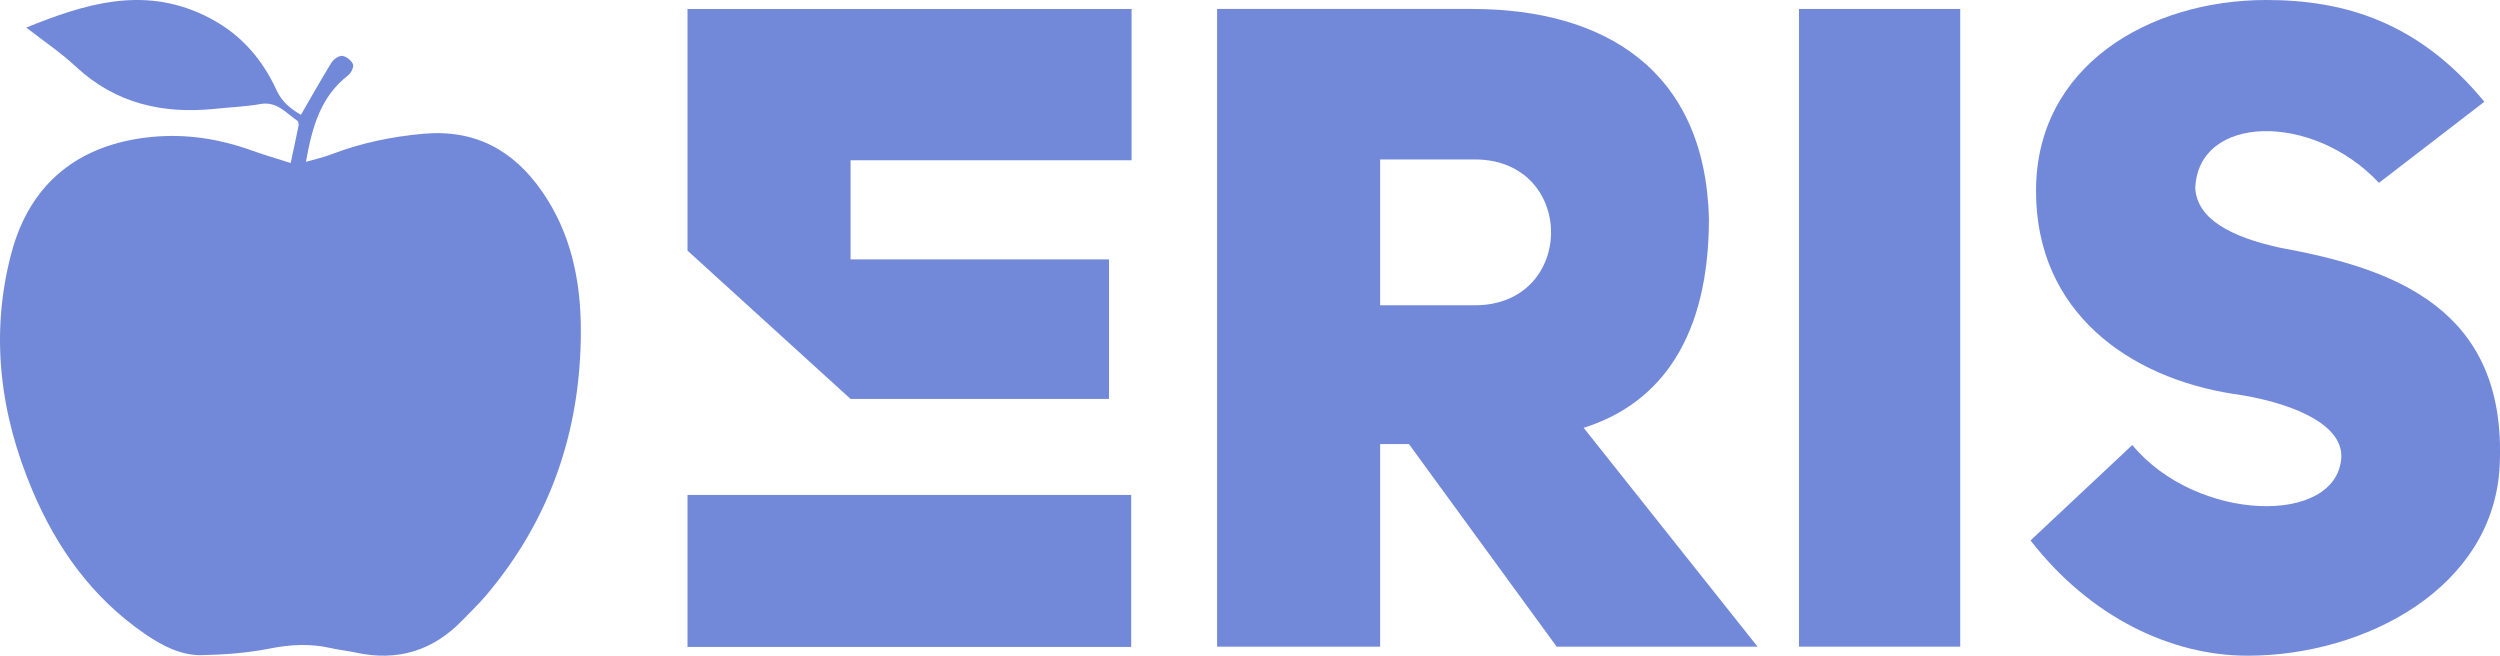 <?xml version="1.0" encoding="utf-8"?>
<!-- Generator: Adobe Illustrator 25.4.1, SVG Export Plug-In . SVG Version: 6.00 Build 0)  -->
<svg version="1.1" id="Layer_1" xmlns="http://www.w3.org/2000/svg" xmlns:xlink="http://www.w3.org/1999/xlink" x="0px" y="0px"
	 viewBox="0 0 2648.3 694.6" style="enable-background:new 0 0 2648.3 694.6;" xml:space="preserve">
<style type="text/css">
	.st0{fill:#7289DA;}
</style>
<rect x="728.3" y="524.3" class="st0" width="470" height="161"/>
<path class="st0" d="M1677.6,453.2c82-25.8,132.7-96.4,132.7-221.4c-3.9-158.4-111.7-222.3-251-222.3h-270V685H1462V470.4h30.5
	L1649,685h212.8L1677.6,453.2z M1562.2,323.4H1462V168.9h100.2C1670,168.9,1670,323.4,1562.2,323.4z"/>
<rect x="1905.7" y="9.5" class="st0" width="170.8" height="675.5"/>
<path class="st0" d="M2648,492.3c-5.7,130.7-143.1,202.3-267.1,202.3c-81.1,0-167-41-229.9-122.1l107.8-101.1
	c67.7,82,216.6,85.9,221.4,13.4c1.9-38.2-60.1-60.1-115.4-67.7c-108.8-17.2-208-85.9-208-214.7C2156.6,69.7,2276.8,0,2400.8,0
	c82,0,161.2,22.9,230.9,107.8l-111.6,85.9c-70.6-75.4-191.8-72.5-194.6,5.7c1.9,32.4,37.2,51.5,89.7,63
	C2535.4,284.3,2655.6,326.3,2648,492.3z"/>
<polygon class="st0" points="901,169.8 901,274.8 1174.8,274.8 1174.8,422.6 901,422.6 728.3,265.5 728.3,9.5 1198.7,9.5 
	1198.7,169.8 "/>
<path class="st0" d="M307.9,172.7c3.2-15,5.9-27.1,8.3-39.2c0.4-1.8-0.1-4.8-1.2-5.6c-12-8.1-21.5-20.8-39.1-17.7
	c-15.9,2.8-32.1,3.4-48.2,5.1c-55.3,5.6-105.1-5.5-147.2-44.6C64.3,55.6,45.7,43.1,27.8,29.2C88.8,4.6,150.3-15.2,216.1,16.1
	c35.8,17,60.7,44,76.9,79.5c5.5,12,14.5,19.5,25.8,26c11-19,21.3-37.4,32.3-55.2c2.2-3.6,7.9-7.6,11.5-7.2c4.2,0.5,9.6,4.8,11.3,8.8
	c1.2,2.8-1.9,9.3-5,11.7c-29.1,22.5-38.2,54.4-44.8,91.7c10.6-3,18.9-4.8,26.6-7.8c31.6-12.1,64-18.9,97.8-21.9
	c54.5-4.9,95,17.2,125.3,60.5c30.9,44.1,41.4,94.7,41.5,147.3c0.2,105.8-31.9,200.5-100.8,281.7c-7.8,9.1-16.5,17.4-24.9,26.1
	c-31.1,32.1-68.5,43.5-112.2,34.1c-9.3-2-18.9-3-28.1-5.1c-21.4-4.8-42.3-3.5-63.9,0.8c-23.4,4.6-47.6,6.4-71.4,6.9
	c-22.7,0.5-42.5-10.2-60.8-22.7c-55.4-38.1-93-90.6-118.8-151.6C0,438.4-10.8,354.2,12.1,268c19.7-74.2,71.6-115.3,148.1-122.9
	c36.8-3.6,71.8,1.9,106.2,14.2C279.6,164.1,293,167.9,307.9,172.7z"/>
</svg>

